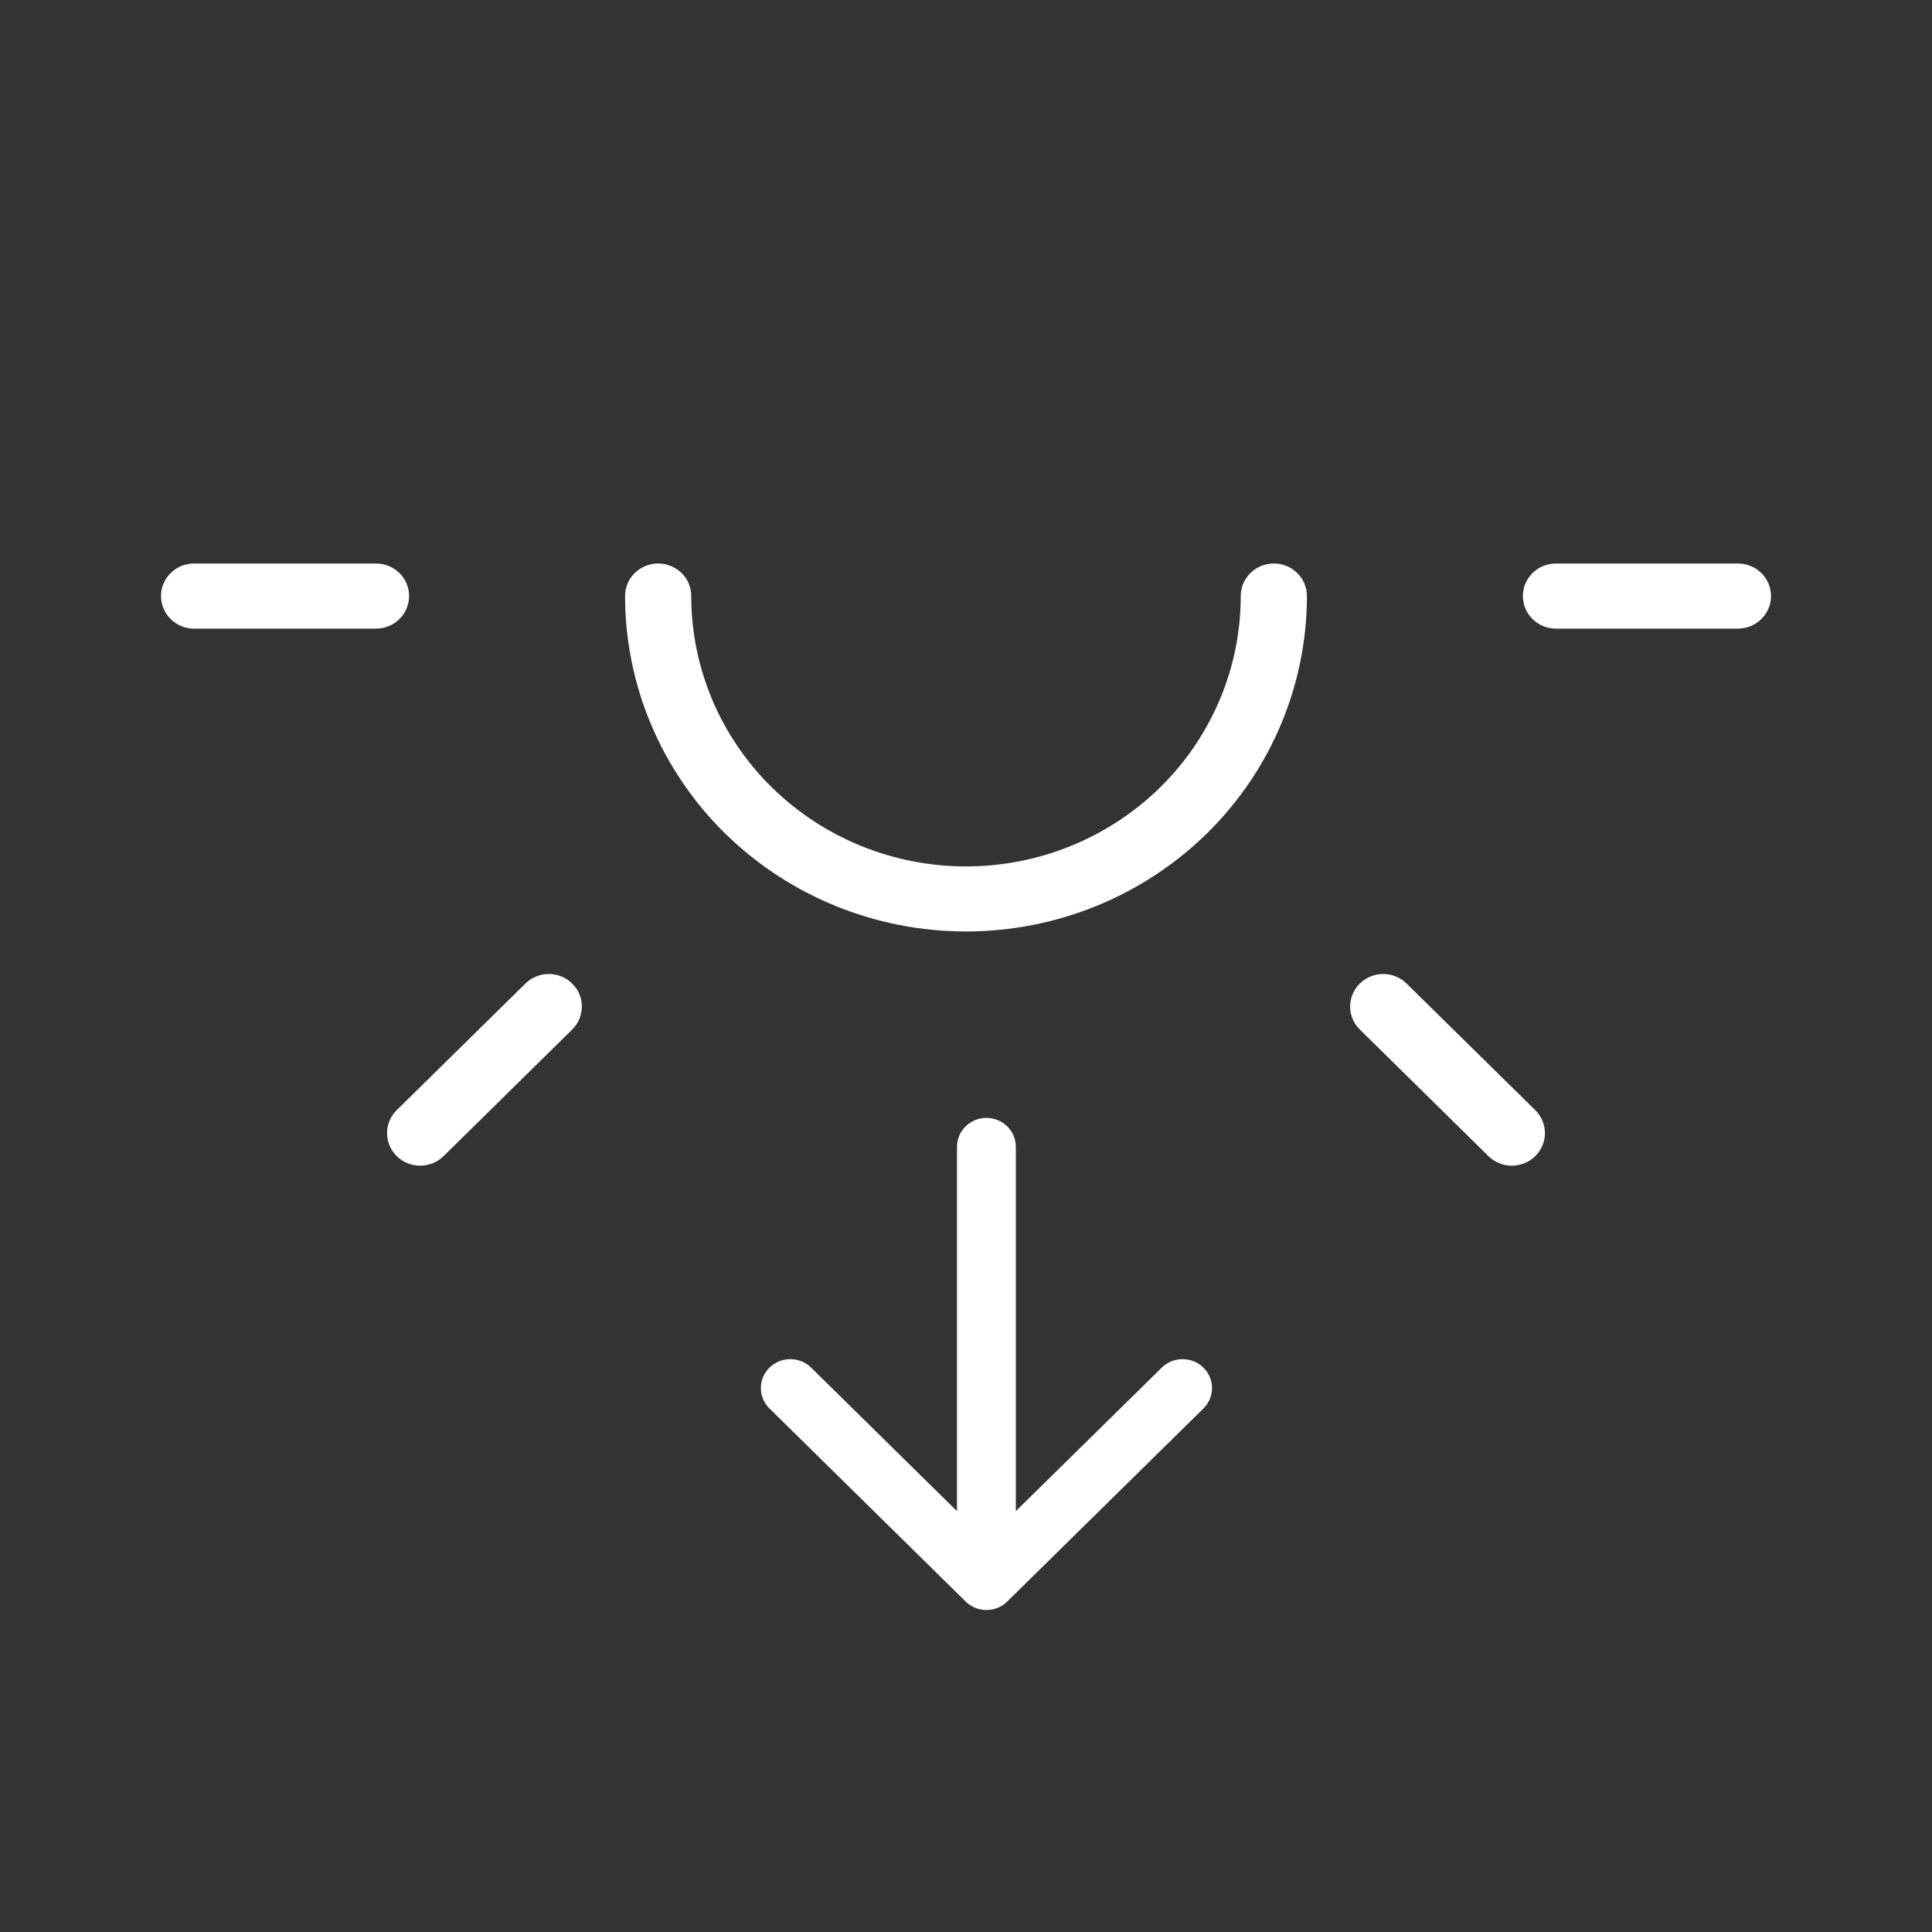 <svg width="24" height="24" viewBox="0 0 24 24" fill="none" xmlns="http://www.w3.org/2000/svg">
<rect x="0" y="0" width="24" height="24" fill="#333333" stroke="none"/>
<path fill-rule="evenodd" clip-rule="evenodd" d="M8.587 7.404C8.587 8.295 8.946 9.149 9.586 9.779C10.227 10.409 11.095 10.763 12 10.763C12.905 10.763 13.773 10.409 14.414 9.779C15.054 9.149 15.413 8.295 15.413 7.404C15.413 7.181 15.597 7 15.824 7C16.051 7 16.235 7.181 16.235 7.404C16.235 8.509 15.789 9.569 14.995 10.351C14.2 11.132 13.123 11.571 12 11.571C10.877 11.571 9.8 11.132 9.005 10.351C8.211 9.569 7.765 8.509 7.765 7.404C7.765 7.181 7.949 7 8.176 7C8.403 7 8.587 7.181 8.587 7.404Z" fill="white"/>
<path fill-rule="evenodd" clip-rule="evenodd" d="M2 7.404C2 7.181 2.184 7 2.411 7L4.671 7C4.898 7 5.082 7.181 5.082 7.404C5.082 7.628 4.898 7.809 4.671 7.809L2.411 7.809C2.184 7.809 2 7.628 2 7.404Z" fill="white"/>
<path fill-rule="evenodd" clip-rule="evenodd" d="M4.929 14.362C4.768 14.204 4.768 13.948 4.929 13.79L6.527 12.218C6.687 12.06 6.947 12.06 7.108 12.218C7.268 12.376 7.268 12.632 7.108 12.789L5.51 14.362C5.349 14.52 5.089 14.52 4.929 14.362Z" fill="white"/>
<path fill-rule="evenodd" clip-rule="evenodd" d="M16.892 12.218C17.053 12.06 17.313 12.06 17.473 12.218L19.071 13.79C19.232 13.948 19.232 14.204 19.071 14.362C18.911 14.52 18.651 14.52 18.49 14.362L16.892 12.789C16.732 12.632 16.732 12.376 16.892 12.218Z" fill="white"/>
<path fill-rule="evenodd" clip-rule="evenodd" d="M18.918 7.404C18.918 7.181 19.102 7 19.329 7L21.589 7C21.816 7 22 7.181 22 7.404C22 7.628 21.816 7.809 21.589 7.809L19.329 7.809C19.102 7.809 18.918 7.628 18.918 7.404Z" fill="white"/>
<path fill-rule="evenodd" clip-rule="evenodd" d="M12.619 18.772L12.619 14.247C12.619 14.048 12.456 13.887 12.254 13.887C12.052 13.887 11.888 14.048 11.888 14.247L11.888 18.772L10.076 16.989C9.933 16.849 9.702 16.849 9.559 16.989C9.416 17.129 9.416 17.357 9.559 17.497L11.995 19.894C12.03 19.929 12.071 19.955 12.114 19.973C12.157 19.99 12.204 20 12.254 20C12.303 20 12.351 19.99 12.394 19.973C12.437 19.955 12.477 19.929 12.512 19.895L14.949 17.497C15.092 17.357 15.092 17.129 14.949 16.989C14.806 16.849 14.575 16.849 14.432 16.989L12.619 18.772Z" fill="white"/>
</svg>
